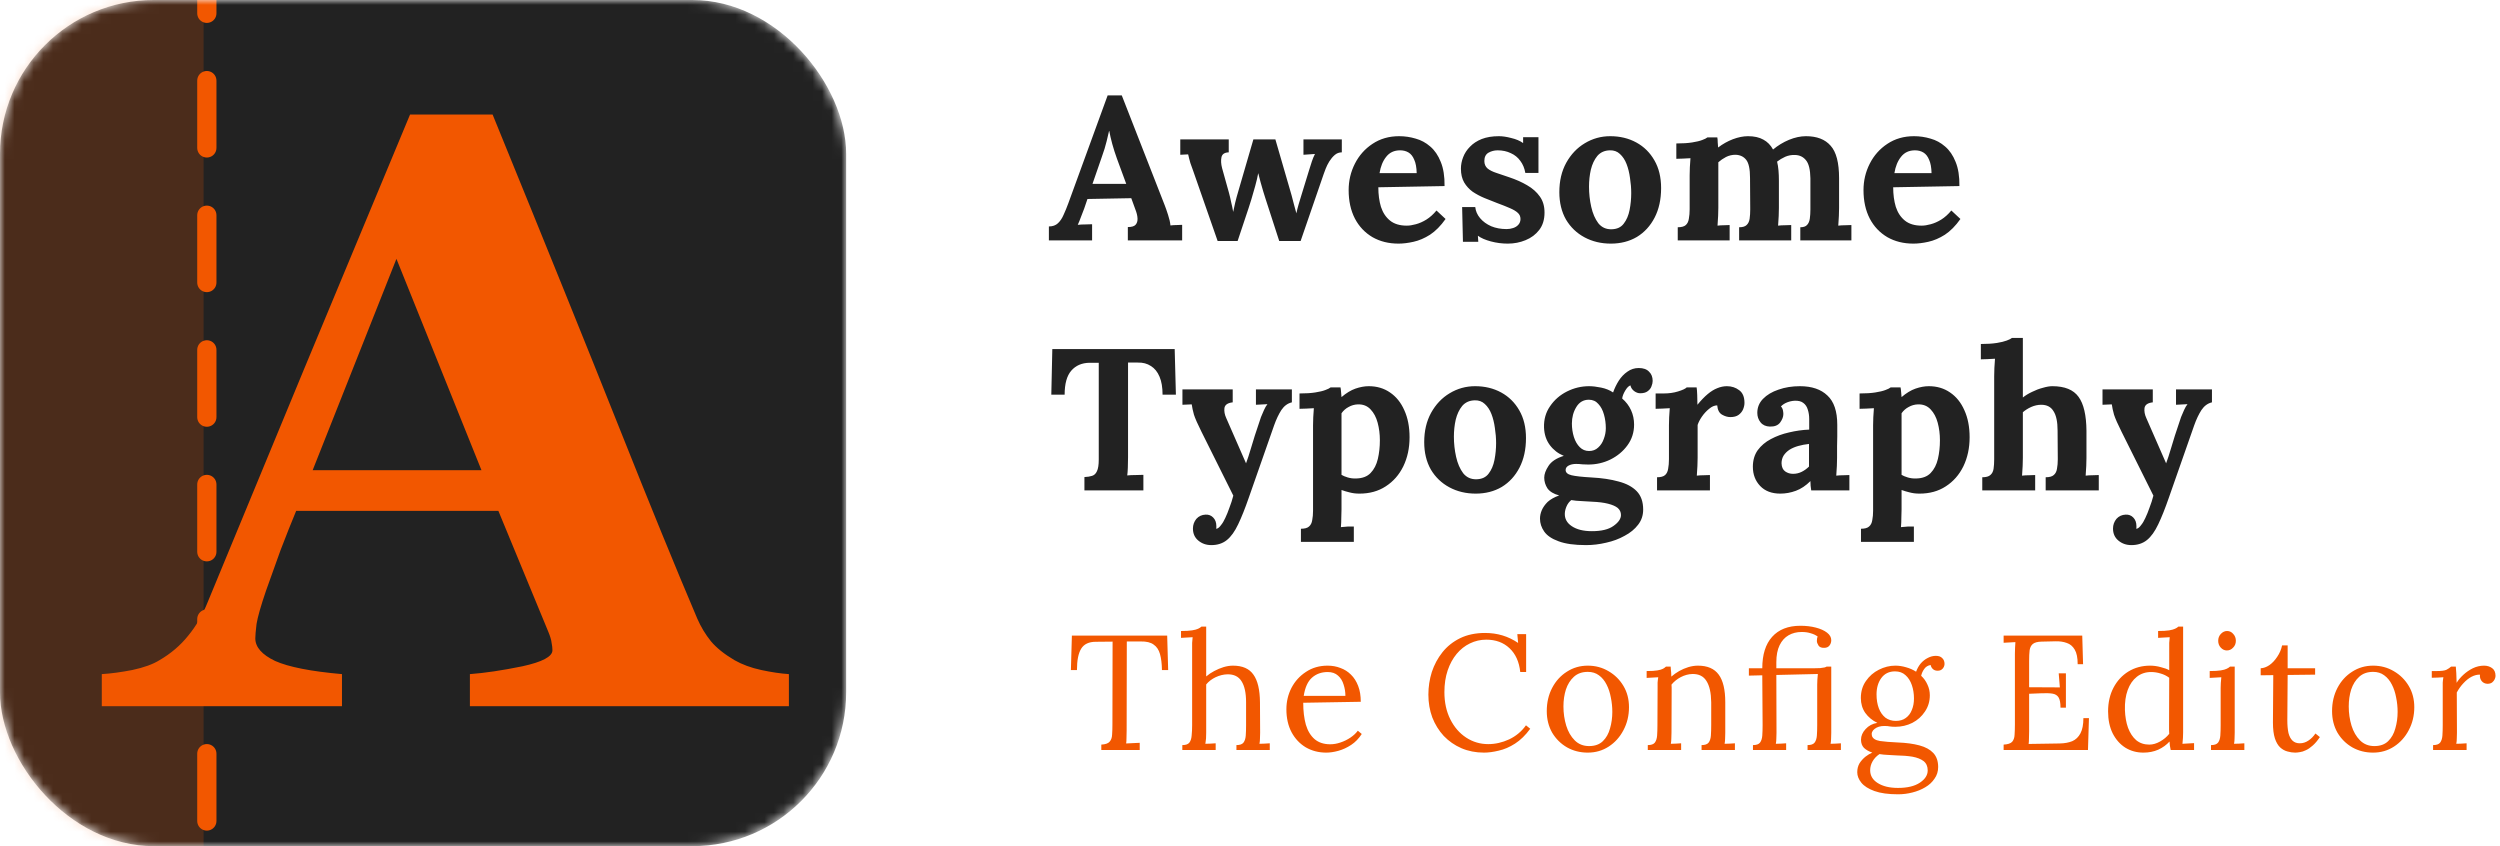 <svg width="260" height="88" viewBox="0 0 260 88" fill="none" xmlns="http://www.w3.org/2000/svg">
    <mask id="mask0_59_257" style="mask-type:alpha" maskUnits="userSpaceOnUse" x="0" y="0" width="88" height="88">
        <rect width="88" height="88" rx="16" fill="#D9D9D9"/>
    </mask>
    <g mask="url(#mask0_59_257)">
        <rect width="88" height="88" rx="16" fill="#222222"/>
        <rect x="-5.955" y="-4.632" width="27.128" height="95.278" fill="#F25700" fill-opacity="0.2"/>
        <path d="M82.045 73.444H48.869V70.108C50.414 69.994 52.231 69.723 54.32 69.296C56.409 68.84 57.453 68.284 57.453 67.628C57.453 67.4 57.424 67.143 57.367 66.858C57.339 66.573 57.224 66.188 57.024 65.704L51.831 53.132H30.801C30.314 54.301 29.771 55.669 29.17 57.237C28.598 58.805 28.097 60.202 27.668 61.428C27.124 63.024 26.795 64.179 26.681 64.891C26.595 65.604 26.552 66.103 26.552 66.388C26.552 67.3 27.239 68.084 28.612 68.74C30.014 69.367 32.332 69.823 35.565 70.108V73.444H10.586V70.108C11.531 70.051 12.589 69.909 13.762 69.681C14.964 69.424 15.908 69.082 16.595 68.654C17.768 67.97 18.755 67.129 19.556 66.131C20.386 65.134 21.073 63.95 21.616 62.582C24.935 54.572 28.254 46.547 31.573 38.507C34.921 30.468 38.612 21.602 42.646 11.91H51.23C56.838 25.651 61.23 36.512 64.406 44.494C67.582 52.476 70.285 59.09 72.517 64.335C72.889 65.191 73.361 65.975 73.934 66.687C74.506 67.371 75.321 68.027 76.38 68.654C77.181 69.11 78.111 69.453 79.17 69.681C80.228 69.909 81.187 70.051 82.045 70.108V73.444ZM50.071 48.898L41.23 26.919L32.518 48.898H50.071Z"
              fill="#F25700"/>
        <line x1="21.511" y1="-5.617" x2="21.511" y2="94.94" stroke="#F25700" stroke-width="2"
              stroke-linecap="round" stroke-dasharray="7 7"/>
    </g>
    <path d="M109.084 25V23.551C109.476 23.551 109.791 23.439 110.029 23.215C110.267 22.991 110.463 22.697 110.617 22.333C110.785 21.969 110.946 21.577 111.1 21.157L115.195 9.922H116.665L121.138 21.367C121.222 21.577 121.334 21.899 121.474 22.333C121.614 22.753 121.698 23.124 121.726 23.446C121.964 23.418 122.188 23.404 122.398 23.404C122.622 23.39 122.804 23.383 122.944 23.383V25H117.295V23.614C117.687 23.614 117.953 23.537 118.093 23.383C118.247 23.215 118.317 22.991 118.303 22.711C118.289 22.431 118.212 22.116 118.072 21.766L117.652 20.611L113.095 20.695L112.759 21.682C112.689 21.864 112.584 22.137 112.444 22.501C112.318 22.851 112.199 23.145 112.087 23.383C112.311 23.355 112.577 23.341 112.885 23.341C113.207 23.327 113.438 23.32 113.578 23.32V25H109.084ZM113.62 19.12H117.127L116.161 16.495C115.979 15.991 115.818 15.487 115.678 14.983C115.538 14.465 115.433 14.01 115.363 13.618H115.342C115.286 13.856 115.202 14.213 115.09 14.689C114.978 15.165 114.803 15.732 114.565 16.39L113.62 19.12ZM126.634 25.063L124.093 17.776C123.967 17.412 123.869 17.139 123.799 16.957C123.743 16.775 123.701 16.621 123.673 16.495C123.645 16.369 123.61 16.222 123.568 16.054L122.749 16.096V14.5H127.789V15.844C127.355 15.858 127.103 16.026 127.033 16.348C126.963 16.67 126.984 17.048 127.096 17.482L127.81 20.044C127.894 20.352 127.971 20.681 128.041 21.031C128.125 21.367 128.195 21.703 128.251 22.039C128.321 21.745 128.391 21.423 128.461 21.073C128.545 20.723 128.664 20.289 128.818 19.771L130.351 14.5H132.64L134.32 20.296C134.404 20.59 134.488 20.912 134.572 21.262C134.67 21.598 134.754 21.906 134.824 22.186C134.88 21.906 134.957 21.598 135.055 21.262C135.153 20.926 135.244 20.625 135.328 20.359L136.147 17.692C136.259 17.314 136.357 17.006 136.441 16.768C136.525 16.516 136.63 16.264 136.756 16.012L135.559 16.096V14.5H139.549V15.844C139.269 15.844 139.024 15.935 138.814 16.117C138.604 16.299 138.415 16.523 138.247 16.789C138.093 17.041 137.967 17.293 137.869 17.545C137.771 17.783 137.701 17.972 137.659 18.112L135.265 25.063H133.039L131.59 20.59C131.548 20.436 131.478 20.212 131.38 19.918C131.296 19.624 131.205 19.309 131.107 18.973C131.023 18.623 130.939 18.301 130.855 18.007C130.785 18.399 130.68 18.847 130.54 19.351C130.4 19.855 130.267 20.317 130.141 20.737C130.015 21.157 129.924 21.444 129.868 21.598L128.713 25.063H126.634ZM145.446 25.336C144.424 25.336 143.521 25.112 142.737 24.664C141.953 24.202 141.344 23.558 140.91 22.732C140.476 21.892 140.259 20.905 140.259 19.771C140.259 18.791 140.476 17.874 140.91 17.02C141.344 16.166 141.953 15.48 142.737 14.962C143.535 14.43 144.459 14.164 145.509 14.164C146.097 14.164 146.671 14.248 147.231 14.416C147.791 14.57 148.295 14.843 148.743 15.235C149.205 15.627 149.569 16.159 149.835 16.831C150.115 17.503 150.248 18.343 150.234 19.351L143.346 19.477C143.346 20.233 143.437 20.912 143.619 21.514C143.815 22.116 144.13 22.592 144.564 22.942C144.998 23.292 145.579 23.467 146.307 23.467C146.587 23.467 146.902 23.418 147.252 23.32C147.616 23.222 147.98 23.061 148.344 22.837C148.722 22.599 149.072 22.284 149.394 21.892L150.339 22.774C149.835 23.488 149.296 24.034 148.722 24.412C148.148 24.776 147.574 25.021 147 25.147C146.44 25.273 145.922 25.336 145.446 25.336ZM143.472 18.007H147.336C147.322 17.419 147.238 16.957 147.084 16.621C146.944 16.271 146.748 16.019 146.496 15.865C146.244 15.711 145.95 15.634 145.614 15.634C144.998 15.634 144.515 15.858 144.165 16.306C143.815 16.74 143.584 17.307 143.472 18.007ZM156.808 25.336C156.206 25.336 155.618 25.259 155.044 25.105C154.47 24.951 154.022 24.755 153.7 24.517L153.742 25.147H152.146L152.062 21.535H153.427C153.469 21.955 153.637 22.34 153.931 22.69C154.225 23.04 154.61 23.32 155.086 23.53C155.562 23.726 156.094 23.824 156.682 23.824C156.92 23.824 157.144 23.789 157.354 23.719C157.578 23.649 157.76 23.537 157.9 23.383C158.054 23.215 158.131 23.012 158.131 22.774C158.131 22.508 158.033 22.291 157.837 22.123C157.655 21.955 157.382 21.794 157.018 21.64C156.668 21.486 156.227 21.311 155.695 21.115C155.261 20.947 154.82 20.772 154.372 20.59C153.938 20.408 153.532 20.191 153.154 19.939C152.79 19.673 152.496 19.351 152.272 18.973C152.048 18.581 151.936 18.105 151.936 17.545C151.936 17.139 152.013 16.74 152.167 16.348C152.321 15.942 152.559 15.578 152.881 15.256C153.203 14.92 153.609 14.654 154.099 14.458C154.603 14.262 155.198 14.164 155.884 14.164C156.262 14.164 156.689 14.227 157.165 14.353C157.655 14.465 158.068 14.64 158.404 14.878V14.269H160V17.986H158.635C158.551 17.496 158.376 17.076 158.11 16.726C157.858 16.376 157.529 16.11 157.123 15.928C156.717 15.732 156.262 15.634 155.758 15.634C155.408 15.634 155.086 15.718 154.792 15.886C154.512 16.054 154.372 16.341 154.372 16.747C154.372 17.069 154.484 17.328 154.708 17.524C154.932 17.706 155.24 17.86 155.632 17.986C156.024 18.112 156.458 18.259 156.934 18.427C157.648 18.665 158.278 18.945 158.824 19.267C159.384 19.589 159.825 19.981 160.147 20.443C160.469 20.891 160.63 21.444 160.63 22.102C160.63 22.83 160.448 23.432 160.084 23.908C159.72 24.384 159.244 24.741 158.656 24.979C158.082 25.217 157.466 25.336 156.808 25.336ZM167.526 25.336C166.518 25.336 165.608 25.119 164.796 24.685C163.984 24.251 163.34 23.635 162.864 22.837C162.402 22.025 162.171 21.073 162.171 19.981C162.171 18.819 162.409 17.804 162.885 16.936C163.375 16.054 164.019 15.375 164.817 14.899C165.629 14.409 166.511 14.164 167.463 14.164C168.471 14.164 169.374 14.381 170.172 14.815C170.97 15.249 171.6 15.872 172.062 16.684C172.524 17.482 172.755 18.441 172.755 19.561C172.755 20.737 172.531 21.759 172.083 22.627C171.635 23.495 171.019 24.167 170.235 24.643C169.451 25.105 168.548 25.336 167.526 25.336ZM167.61 23.845C168.17 23.831 168.59 23.635 168.87 23.257C169.164 22.879 169.367 22.403 169.479 21.829C169.591 21.255 169.647 20.674 169.647 20.086C169.647 19.568 169.605 19.043 169.521 18.511C169.451 17.979 169.332 17.496 169.164 17.062C168.996 16.628 168.765 16.278 168.471 16.012C168.191 15.746 167.841 15.62 167.421 15.634C166.875 15.648 166.441 15.844 166.119 16.222C165.811 16.6 165.587 17.076 165.447 17.65C165.321 18.21 165.258 18.798 165.258 19.414C165.258 20.128 165.335 20.828 165.489 21.514C165.643 22.2 165.888 22.767 166.224 23.215C166.574 23.649 167.036 23.859 167.61 23.845ZM174.485 25V23.635C174.877 23.635 175.157 23.558 175.325 23.404C175.493 23.25 175.598 23.033 175.64 22.753C175.696 22.459 175.724 22.13 175.724 21.766V18.238C175.724 17.986 175.731 17.706 175.745 17.398C175.759 17.076 175.78 16.761 175.808 16.453C175.584 16.467 175.318 16.481 175.01 16.495C174.716 16.495 174.492 16.502 174.338 16.516V14.92C174.982 14.92 175.528 14.885 175.976 14.815C176.424 14.745 176.774 14.661 177.026 14.563C177.292 14.465 177.474 14.374 177.572 14.29H178.601C178.629 14.43 178.643 14.605 178.643 14.815C178.657 15.025 178.671 15.2 178.685 15.34C179.161 14.976 179.672 14.689 180.218 14.479C180.778 14.269 181.303 14.164 181.793 14.164C182.437 14.164 182.969 14.283 183.389 14.521C183.809 14.745 184.145 15.088 184.397 15.55C184.901 15.13 185.454 14.794 186.056 14.542C186.672 14.29 187.26 14.164 187.82 14.164C188.954 14.164 189.808 14.493 190.382 15.151C190.97 15.795 191.264 16.922 191.264 18.532V21.619C191.264 21.815 191.257 22.095 191.243 22.459C191.229 22.809 191.208 23.145 191.18 23.467C191.404 23.439 191.649 23.425 191.915 23.425C192.195 23.411 192.405 23.404 192.545 23.404V25H187.232V23.635C187.554 23.635 187.785 23.558 187.925 23.404C188.079 23.25 188.177 23.033 188.219 22.753C188.261 22.459 188.282 22.13 188.282 21.766V18.553C188.268 17.643 188.114 17.013 187.82 16.663C187.54 16.313 187.162 16.131 186.686 16.117C186.322 16.103 185.979 16.166 185.657 16.306C185.349 16.446 185.069 16.614 184.817 16.81C184.887 17.09 184.936 17.398 184.964 17.734C184.992 18.07 185.006 18.427 185.006 18.805C185.006 19.281 185.006 19.75 185.006 20.212C185.006 20.674 185.006 21.143 185.006 21.619C185.006 21.815 184.999 22.095 184.985 22.459C184.971 22.809 184.95 23.145 184.922 23.467C185.146 23.439 185.391 23.425 185.657 23.425C185.923 23.411 186.133 23.404 186.287 23.404V25H180.869V23.635C181.233 23.635 181.492 23.558 181.646 23.404C181.814 23.25 181.919 23.033 181.961 22.753C182.003 22.459 182.024 22.13 182.024 21.766L182.003 18.49C182.003 17.58 181.87 16.957 181.604 16.621C181.338 16.285 180.967 16.11 180.491 16.096C180.141 16.096 179.812 16.173 179.504 16.327C179.21 16.481 178.944 16.663 178.706 16.873C178.706 17.055 178.706 17.23 178.706 17.398C178.706 17.566 178.706 17.741 178.706 17.923V21.619C178.706 21.815 178.699 22.095 178.685 22.459C178.671 22.809 178.65 23.145 178.622 23.467C178.846 23.439 179.077 23.425 179.315 23.425C179.553 23.411 179.742 23.404 179.882 23.404V25H174.485ZM198.991 25.336C197.969 25.336 197.066 25.112 196.282 24.664C195.498 24.202 194.889 23.558 194.455 22.732C194.021 21.892 193.804 20.905 193.804 19.771C193.804 18.791 194.021 17.874 194.455 17.02C194.889 16.166 195.498 15.48 196.282 14.962C197.08 14.43 198.004 14.164 199.054 14.164C199.642 14.164 200.216 14.248 200.776 14.416C201.336 14.57 201.84 14.843 202.288 15.235C202.75 15.627 203.114 16.159 203.38 16.831C203.66 17.503 203.793 18.343 203.779 19.351L196.891 19.477C196.891 20.233 196.982 20.912 197.164 21.514C197.36 22.116 197.675 22.592 198.109 22.942C198.543 23.292 199.124 23.467 199.852 23.467C200.132 23.467 200.447 23.418 200.797 23.32C201.161 23.222 201.525 23.061 201.889 22.837C202.267 22.599 202.617 22.284 202.939 21.892L203.884 22.774C203.38 23.488 202.841 24.034 202.267 24.412C201.693 24.776 201.119 25.021 200.545 25.147C199.985 25.273 199.467 25.336 198.991 25.336ZM197.017 18.007H200.881C200.867 17.419 200.783 16.957 200.629 16.621C200.489 16.271 200.293 16.019 200.041 15.865C199.789 15.711 199.495 15.634 199.159 15.634C198.543 15.634 198.06 15.858 197.71 16.306C197.36 16.74 197.129 17.307 197.017 18.007ZM120.907 41.046C120.907 40.29 120.802 39.667 120.592 39.177C120.382 38.673 120.081 38.302 119.689 38.064C119.311 37.812 118.856 37.693 118.324 37.707H117.316V47.556C117.316 47.934 117.309 48.298 117.295 48.648C117.281 48.998 117.26 49.264 117.232 49.446C117.47 49.418 117.771 49.404 118.135 49.404C118.513 49.39 118.772 49.383 118.912 49.383V51H112.78V49.614C113.102 49.6 113.368 49.558 113.578 49.488C113.802 49.418 113.97 49.257 114.082 49.005C114.208 48.753 114.271 48.347 114.271 47.787V37.728H113.305C112.507 37.742 111.877 38.015 111.415 38.547C110.953 39.079 110.722 39.912 110.722 41.046H109.336L109.441 36.3H122.167L122.293 41.046H120.907ZM125.976 56.691C125.444 56.691 124.989 56.53 124.611 56.208C124.247 55.9 124.065 55.487 124.065 54.969C124.065 54.591 124.184 54.255 124.422 53.961C124.674 53.681 124.996 53.534 125.388 53.52C125.696 53.506 125.955 53.604 126.165 53.814C126.389 54.038 126.501 54.339 126.501 54.717C126.501 54.759 126.501 54.801 126.501 54.843C126.501 54.885 126.494 54.934 126.48 54.99C126.508 54.99 126.543 54.983 126.585 54.969C126.711 54.927 126.844 54.808 126.984 54.612C127.138 54.43 127.285 54.185 127.425 53.877C127.579 53.555 127.726 53.191 127.866 52.785C128.02 52.393 128.153 51.98 128.265 51.546L124.947 44.889C124.555 44.105 124.296 43.517 124.17 43.125C124.058 42.719 123.981 42.362 123.939 42.054L122.973 42.096V40.5H128.202V41.844C127.684 41.9 127.397 42.096 127.341 42.432C127.299 42.768 127.362 43.118 127.53 43.482L129.588 48.186C129.728 47.822 129.91 47.262 130.134 46.506C130.358 45.736 130.624 44.903 130.932 44.007C130.988 43.825 131.058 43.615 131.142 43.377C131.24 43.125 131.345 42.88 131.457 42.642C131.569 42.39 131.688 42.187 131.814 42.033L130.617 42.096V40.5H134.355V41.844C133.921 41.942 133.557 42.208 133.263 42.642C132.983 43.076 132.731 43.608 132.507 44.238L129.882 51.735C129.49 52.869 129.119 53.8 128.769 54.528C128.419 55.27 128.027 55.816 127.593 56.166C127.159 56.516 126.62 56.691 125.976 56.691ZM135.296 56.355V54.99C135.688 54.99 135.968 54.913 136.136 54.759C136.318 54.605 136.43 54.381 136.472 54.087C136.528 53.807 136.556 53.485 136.556 53.121V44.238C136.556 43.986 136.563 43.706 136.577 43.398C136.591 43.076 136.612 42.761 136.64 42.453C136.416 42.467 136.15 42.481 135.842 42.495C135.534 42.495 135.303 42.502 135.149 42.516V40.92C135.807 40.92 136.353 40.885 136.787 40.815C137.235 40.745 137.585 40.661 137.837 40.563C138.103 40.465 138.285 40.374 138.383 40.29H139.412C139.44 40.43 139.461 40.605 139.475 40.815C139.489 41.011 139.503 41.172 139.517 41.298C140.007 40.878 140.49 40.584 140.966 40.416C141.456 40.248 141.918 40.164 142.352 40.164C143.192 40.164 143.927 40.381 144.557 40.815C145.201 41.249 145.698 41.865 146.048 42.663C146.412 43.461 146.594 44.399 146.594 45.477C146.594 46.597 146.377 47.605 145.943 48.501C145.509 49.383 144.9 50.076 144.116 50.58C143.346 51.084 142.436 51.336 141.386 51.336C141.008 51.336 140.665 51.294 140.357 51.21C140.063 51.14 139.783 51.056 139.517 50.958V52.974C139.517 53.17 139.51 53.443 139.496 53.793C139.496 54.157 139.482 54.5 139.454 54.822C139.678 54.794 139.923 54.773 140.189 54.759C140.455 54.759 140.658 54.759 140.798 54.759V56.355H135.296ZM141.05 49.761C141.694 49.747 142.191 49.558 142.541 49.194C142.905 48.816 143.157 48.326 143.297 47.724C143.437 47.122 143.507 46.478 143.507 45.792C143.507 45.148 143.43 44.539 143.276 43.965C143.122 43.391 142.877 42.929 142.541 42.579C142.205 42.215 141.764 42.04 141.218 42.054C140.868 42.068 140.546 42.159 140.252 42.327C139.958 42.481 139.713 42.698 139.517 42.978C139.517 43.412 139.517 43.846 139.517 44.28C139.517 44.7 139.517 45.12 139.517 45.54C139.517 45.96 139.517 46.387 139.517 46.821C139.517 47.241 139.517 47.668 139.517 48.102C139.517 48.522 139.517 48.949 139.517 49.383C139.671 49.481 139.888 49.572 140.168 49.656C140.448 49.74 140.742 49.775 141.05 49.761ZM153.473 51.336C152.465 51.336 151.555 51.119 150.743 50.685C149.931 50.251 149.287 49.635 148.811 48.837C148.349 48.025 148.118 47.073 148.118 45.981C148.118 44.819 148.356 43.804 148.832 42.936C149.322 42.054 149.966 41.375 150.764 40.899C151.576 40.409 152.458 40.164 153.41 40.164C154.418 40.164 155.321 40.381 156.119 40.815C156.917 41.249 157.547 41.872 158.009 42.684C158.471 43.482 158.702 44.441 158.702 45.561C158.702 46.737 158.478 47.759 158.03 48.627C157.582 49.495 156.966 50.167 156.182 50.643C155.398 51.105 154.495 51.336 153.473 51.336ZM153.557 49.845C154.117 49.831 154.537 49.635 154.817 49.257C155.111 48.879 155.314 48.403 155.426 47.829C155.538 47.255 155.594 46.674 155.594 46.086C155.594 45.568 155.552 45.043 155.468 44.511C155.398 43.979 155.279 43.496 155.111 43.062C154.943 42.628 154.712 42.278 154.418 42.012C154.138 41.746 153.788 41.62 153.368 41.634C152.822 41.648 152.388 41.844 152.066 42.222C151.758 42.6 151.534 43.076 151.394 43.65C151.268 44.21 151.205 44.798 151.205 45.414C151.205 46.128 151.282 46.828 151.436 47.514C151.59 48.2 151.835 48.767 152.171 49.215C152.521 49.649 152.983 49.859 153.557 49.845ZM164.947 56.691C163.743 56.691 162.791 56.558 162.091 56.292C161.391 56.04 160.894 55.704 160.6 55.284C160.306 54.864 160.159 54.416 160.159 53.94C160.159 53.646 160.222 53.352 160.348 53.058C160.474 52.764 160.677 52.477 160.957 52.197C161.251 51.931 161.65 51.707 162.154 51.525C161.58 51.371 161.174 51.126 160.936 50.79C160.712 50.44 160.6 50.069 160.6 49.677C160.6 49.313 160.747 48.907 161.041 48.459C161.335 47.997 161.867 47.647 162.637 47.409C162.049 47.171 161.566 46.8 161.188 46.296C160.81 45.792 160.607 45.183 160.579 44.469C160.551 43.629 160.761 42.887 161.209 42.243C161.657 41.585 162.245 41.074 162.973 40.71C163.701 40.346 164.464 40.164 165.262 40.164C165.626 40.164 166.046 40.213 166.522 40.311C166.998 40.409 167.411 40.577 167.761 40.815C167.915 40.381 168.111 39.975 168.349 39.597C168.601 39.205 168.902 38.89 169.252 38.652C169.602 38.4 169.994 38.274 170.428 38.274C170.904 38.274 171.261 38.4 171.499 38.652C171.751 38.89 171.877 39.212 171.877 39.618C171.877 39.786 171.835 39.975 171.751 40.185C171.681 40.381 171.548 40.549 171.352 40.689C171.17 40.829 170.911 40.899 170.575 40.899C170.365 40.899 170.155 40.822 169.945 40.668C169.735 40.5 169.609 40.304 169.567 40.08C169.385 40.136 169.203 40.318 169.021 40.626C168.839 40.934 168.734 41.207 168.706 41.445C169.112 41.795 169.42 42.201 169.63 42.663C169.84 43.125 169.945 43.622 169.945 44.154C169.945 44.966 169.714 45.687 169.252 46.317C168.804 46.933 168.216 47.423 167.488 47.787C166.774 48.137 166.004 48.312 165.178 48.312C164.996 48.312 164.793 48.305 164.569 48.291C164.345 48.263 164.128 48.249 163.918 48.249C163.61 48.249 163.351 48.305 163.141 48.417C162.931 48.529 162.826 48.683 162.826 48.879C162.826 49.145 163.029 49.327 163.435 49.425C163.841 49.523 164.534 49.6 165.514 49.656C166.592 49.712 167.53 49.852 168.328 50.076C169.14 50.286 169.77 50.622 170.218 51.084C170.666 51.546 170.89 52.183 170.89 52.995C170.89 53.597 170.715 54.122 170.365 54.57C170.015 55.032 169.546 55.417 168.958 55.725C168.384 56.047 167.747 56.285 167.047 56.439C166.347 56.607 165.647 56.691 164.947 56.691ZM165.556 55.242C166.55 55.242 167.299 55.06 167.803 54.696C168.321 54.332 168.58 53.954 168.58 53.562C168.58 53.268 168.468 53.023 168.244 52.827C168.02 52.645 167.684 52.498 167.236 52.386C166.802 52.274 166.242 52.204 165.556 52.176C165.248 52.148 164.891 52.127 164.485 52.113C164.079 52.099 163.722 52.064 163.414 52.008C163.204 52.176 163.043 52.386 162.931 52.638C162.819 52.89 162.756 53.135 162.742 53.373C162.714 53.933 162.952 54.381 163.456 54.717C163.974 55.067 164.674 55.242 165.556 55.242ZM165.262 46.905C165.64 46.905 165.955 46.786 166.207 46.548C166.473 46.31 166.669 46.009 166.795 45.645C166.935 45.281 167.005 44.91 167.005 44.532C167.005 44.042 166.942 43.573 166.816 43.125C166.69 42.663 166.494 42.292 166.228 42.012C165.976 41.718 165.647 41.571 165.241 41.571C164.681 41.571 164.247 41.823 163.939 42.327C163.631 42.831 163.477 43.405 163.477 44.049C163.477 44.539 163.547 45.008 163.687 45.456C163.827 45.89 164.03 46.24 164.296 46.506C164.562 46.772 164.884 46.905 165.262 46.905ZM172.332 49.635C172.724 49.635 173.004 49.558 173.172 49.404C173.34 49.25 173.445 49.033 173.487 48.753C173.543 48.459 173.571 48.13 173.571 47.766V44.238C173.571 43.986 173.578 43.706 173.592 43.398C173.606 43.076 173.627 42.761 173.655 42.453C173.431 42.467 173.165 42.481 172.857 42.495C172.563 42.495 172.339 42.502 172.185 42.516V40.92H173.025C173.571 40.92 174.068 40.85 174.516 40.71C174.978 40.57 175.279 40.43 175.419 40.29H176.448C176.476 40.43 176.497 40.696 176.511 41.088C176.525 41.466 176.532 41.802 176.532 42.096C176.91 41.634 177.267 41.263 177.603 40.983C177.939 40.703 178.268 40.5 178.59 40.374C178.926 40.234 179.262 40.164 179.598 40.164C180.088 40.164 180.515 40.304 180.879 40.584C181.243 40.85 181.425 41.291 181.425 41.907C181.425 42.117 181.376 42.341 181.278 42.579C181.18 42.803 181.026 42.992 180.816 43.146C180.606 43.3 180.319 43.377 179.955 43.377C179.675 43.377 179.388 43.293 179.094 43.125C178.8 42.957 178.632 42.635 178.59 42.159C178.31 42.159 178.03 42.278 177.75 42.516C177.47 42.74 177.218 43.013 176.994 43.335C176.784 43.643 176.637 43.93 176.553 44.196V47.619C176.553 47.815 176.546 48.095 176.532 48.459C176.518 48.809 176.497 49.145 176.469 49.467C176.693 49.439 176.938 49.425 177.204 49.425C177.484 49.411 177.694 49.404 177.834 49.404V51H172.332V49.635ZM188.367 51C188.339 50.804 188.318 50.643 188.304 50.517C188.304 50.377 188.297 50.216 188.283 50.034C187.807 50.51 187.303 50.846 186.771 51.042C186.239 51.238 185.7 51.336 185.154 51.336C184.258 51.336 183.558 51.07 183.054 50.538C182.55 50.006 182.298 49.341 182.298 48.543C182.298 47.871 182.466 47.297 182.802 46.821C183.152 46.345 183.607 45.96 184.167 45.666C184.741 45.358 185.371 45.127 186.057 44.973C186.757 44.805 187.457 44.707 188.157 44.679V43.587C188.157 43.223 188.108 42.894 188.01 42.6C187.926 42.306 187.772 42.075 187.548 41.907C187.338 41.739 187.037 41.662 186.645 41.676C186.379 41.69 186.12 41.746 185.868 41.844C185.616 41.942 185.399 42.082 185.217 42.264C185.329 42.39 185.399 42.53 185.427 42.684C185.455 42.824 185.469 42.95 185.469 43.062C185.469 43.342 185.357 43.636 185.133 43.944C184.909 44.238 184.552 44.378 184.062 44.364C183.642 44.35 183.32 44.203 183.096 43.923C182.872 43.643 182.76 43.314 182.76 42.936C182.76 42.376 182.956 41.893 183.348 41.487C183.754 41.067 184.293 40.745 184.965 40.521C185.637 40.283 186.379 40.164 187.191 40.164C188.423 40.164 189.375 40.486 190.047 41.13C190.733 41.76 191.076 42.775 191.076 44.175C191.076 44.651 191.076 45.057 191.076 45.393C191.076 45.729 191.069 46.065 191.055 46.401C191.055 46.737 191.055 47.143 191.055 47.619C191.055 47.815 191.048 48.095 191.034 48.459C191.02 48.809 190.999 49.145 190.971 49.467C191.209 49.439 191.461 49.425 191.727 49.425C191.993 49.411 192.196 49.404 192.336 49.404V51H188.367ZM188.136 46.17C187.744 46.212 187.373 46.282 187.023 46.38C186.673 46.478 186.365 46.611 186.099 46.779C185.847 46.947 185.644 47.15 185.49 47.388C185.35 47.626 185.28 47.892 185.28 48.186C185.294 48.578 185.42 48.858 185.658 49.026C185.896 49.194 186.169 49.278 186.477 49.278C186.799 49.278 187.1 49.208 187.38 49.068C187.66 48.928 187.912 48.746 188.136 48.522C188.136 48.382 188.136 48.249 188.136 48.123C188.136 47.983 188.136 47.843 188.136 47.703C188.136 47.451 188.136 47.199 188.136 46.947C188.136 46.681 188.136 46.422 188.136 46.17ZM193.542 56.355V54.99C193.934 54.99 194.214 54.913 194.382 54.759C194.564 54.605 194.676 54.381 194.718 54.087C194.774 53.807 194.802 53.485 194.802 53.121V44.238C194.802 43.986 194.809 43.706 194.823 43.398C194.837 43.076 194.858 42.761 194.886 42.453C194.662 42.467 194.396 42.481 194.088 42.495C193.78 42.495 193.549 42.502 193.395 42.516V40.92C194.053 40.92 194.599 40.885 195.033 40.815C195.481 40.745 195.831 40.661 196.083 40.563C196.349 40.465 196.531 40.374 196.629 40.29H197.658C197.686 40.43 197.707 40.605 197.721 40.815C197.735 41.011 197.749 41.172 197.763 41.298C198.253 40.878 198.736 40.584 199.212 40.416C199.702 40.248 200.164 40.164 200.598 40.164C201.438 40.164 202.173 40.381 202.803 40.815C203.447 41.249 203.944 41.865 204.294 42.663C204.658 43.461 204.84 44.399 204.84 45.477C204.84 46.597 204.623 47.605 204.189 48.501C203.755 49.383 203.146 50.076 202.362 50.58C201.592 51.084 200.682 51.336 199.632 51.336C199.254 51.336 198.911 51.294 198.603 51.21C198.309 51.14 198.029 51.056 197.763 50.958V52.974C197.763 53.17 197.756 53.443 197.742 53.793C197.742 54.157 197.728 54.5 197.7 54.822C197.924 54.794 198.169 54.773 198.435 54.759C198.701 54.759 198.904 54.759 199.044 54.759V56.355H193.542ZM199.296 49.761C199.94 49.747 200.437 49.558 200.787 49.194C201.151 48.816 201.403 48.326 201.543 47.724C201.683 47.122 201.753 46.478 201.753 45.792C201.753 45.148 201.676 44.539 201.522 43.965C201.368 43.391 201.123 42.929 200.787 42.579C200.451 42.215 200.01 42.04 199.464 42.054C199.114 42.068 198.792 42.159 198.498 42.327C198.204 42.481 197.959 42.698 197.763 42.978C197.763 43.412 197.763 43.846 197.763 44.28C197.763 44.7 197.763 45.12 197.763 45.54C197.763 45.96 197.763 46.387 197.763 46.821C197.763 47.241 197.763 47.668 197.763 48.102C197.763 48.522 197.763 48.949 197.763 49.383C197.917 49.481 198.134 49.572 198.414 49.656C198.694 49.74 198.988 49.775 199.296 49.761ZM212.75 49.635C213.142 49.635 213.422 49.558 213.59 49.404C213.772 49.25 213.884 49.033 213.926 48.753C213.982 48.459 214.01 48.13 214.01 47.766L213.989 44.784C213.989 43.874 213.849 43.202 213.569 42.768C213.303 42.32 212.876 42.096 212.288 42.096C211.938 42.096 211.588 42.173 211.238 42.327C210.902 42.481 210.615 42.663 210.377 42.873V47.619C210.377 47.815 210.37 48.095 210.356 48.459C210.342 48.809 210.321 49.145 210.293 49.467C210.531 49.439 210.783 49.425 211.049 49.425C211.315 49.411 211.518 49.404 211.658 49.404V51H206.156V49.635C206.548 49.635 206.828 49.558 206.996 49.404C207.178 49.25 207.29 49.033 207.332 48.753C207.374 48.459 207.395 48.13 207.395 47.766V39.135C207.395 38.883 207.402 38.596 207.416 38.274C207.43 37.938 207.451 37.616 207.479 37.308C207.255 37.322 206.989 37.336 206.681 37.35C206.387 37.35 206.163 37.357 206.009 37.371V35.775C206.667 35.775 207.213 35.74 207.647 35.67C208.095 35.6 208.445 35.516 208.697 35.418C208.963 35.32 209.145 35.229 209.243 35.145H210.377V41.34C210.657 41.116 210.979 40.92 211.343 40.752C211.707 40.57 212.078 40.43 212.456 40.332C212.834 40.22 213.163 40.164 213.443 40.164C214.731 40.164 215.641 40.535 216.173 41.277C216.705 42.005 216.978 43.181 216.992 44.805V47.619C216.992 47.815 216.985 48.095 216.971 48.459C216.957 48.809 216.936 49.145 216.908 49.467C217.132 49.439 217.377 49.425 217.643 49.425C217.909 49.411 218.119 49.404 218.273 49.404V51H212.75V49.635ZM221.664 56.691C221.132 56.691 220.677 56.53 220.299 56.208C219.935 55.9 219.753 55.487 219.753 54.969C219.753 54.591 219.872 54.255 220.11 53.961C220.362 53.681 220.684 53.534 221.076 53.52C221.384 53.506 221.643 53.604 221.853 53.814C222.077 54.038 222.189 54.339 222.189 54.717C222.189 54.759 222.189 54.801 222.189 54.843C222.189 54.885 222.182 54.934 222.168 54.99C222.196 54.99 222.231 54.983 222.273 54.969C222.399 54.927 222.532 54.808 222.672 54.612C222.826 54.43 222.973 54.185 223.113 53.877C223.267 53.555 223.414 53.191 223.554 52.785C223.708 52.393 223.841 51.98 223.953 51.546L220.635 44.889C220.243 44.105 219.984 43.517 219.858 43.125C219.746 42.719 219.669 42.362 219.627 42.054L218.661 42.096V40.5H223.89V41.844C223.372 41.9 223.085 42.096 223.029 42.432C222.987 42.768 223.05 43.118 223.218 43.482L225.276 48.186C225.416 47.822 225.598 47.262 225.822 46.506C226.046 45.736 226.312 44.903 226.62 44.007C226.676 43.825 226.746 43.615 226.83 43.377C226.928 43.125 227.033 42.88 227.145 42.642C227.257 42.39 227.376 42.187 227.502 42.033L226.305 42.096V40.5H230.043V41.844C229.609 41.942 229.245 42.208 228.951 42.642C228.671 43.076 228.419 43.608 228.195 44.238L225.57 51.735C225.178 52.869 224.807 53.8 224.457 54.528C224.107 55.27 223.715 55.816 223.281 56.166C222.847 56.516 222.308 56.691 221.664 56.691Z"
          fill="#222222"/>
    <path d="M120.843 69.687C120.832 69.018 120.764 68.463 120.639 68.021C120.514 67.579 120.293 67.25 119.976 67.035C119.67 66.808 119.222 66.701 118.633 66.712H117.188L117.171 75.977C117.171 76.283 117.165 76.549 117.154 76.776C117.154 76.991 117.143 77.173 117.12 77.32C117.358 77.309 117.59 77.297 117.817 77.286C118.055 77.275 118.293 77.263 118.531 77.252V78H114.536V77.439C114.967 77.416 115.256 77.314 115.403 77.133C115.562 76.952 115.647 76.708 115.658 76.402C115.681 76.085 115.692 75.733 115.692 75.348L115.709 66.729L113.958 66.746C113.244 66.746 112.74 66.984 112.445 67.46C112.15 67.936 112.003 68.678 112.003 69.687H111.374L111.476 66.1H121.387L121.489 69.687H120.843ZM128.589 77.49C128.94 77.49 129.184 77.405 129.32 77.235C129.456 77.054 129.535 76.81 129.558 76.504C129.581 76.187 129.592 75.824 129.592 75.416V73.036C129.592 72.061 129.433 71.33 129.116 70.843C128.81 70.356 128.323 70.118 127.654 70.129C127.235 70.14 126.821 70.242 126.413 70.435C126.016 70.628 125.693 70.877 125.444 71.183V76.198C125.444 76.425 125.438 76.629 125.427 76.81C125.416 76.98 125.393 77.161 125.359 77.354C125.54 77.343 125.716 77.337 125.886 77.337C126.067 77.326 126.249 77.314 126.43 77.303V78H122.962V77.49C123.313 77.49 123.557 77.405 123.693 77.235C123.829 77.054 123.908 76.81 123.931 76.504C123.965 76.187 123.982 75.824 123.982 75.416V67.375C123.982 67.194 123.982 67.024 123.982 66.865C123.993 66.695 124.01 66.497 124.033 66.27C123.829 66.281 123.625 66.293 123.421 66.304C123.228 66.315 123.03 66.327 122.826 66.338V65.624C123.325 65.624 123.71 65.601 123.982 65.556C124.265 65.511 124.475 65.454 124.611 65.386C124.758 65.318 124.872 65.244 124.951 65.165H125.444V70.35C125.693 70.135 125.971 69.948 126.277 69.789C126.594 69.619 126.917 69.483 127.246 69.381C127.586 69.279 127.915 69.228 128.232 69.228C129.218 69.228 129.926 69.54 130.357 70.163C130.799 70.775 131.026 71.733 131.037 73.036L131.054 76.198C131.054 76.425 131.048 76.629 131.037 76.81C131.037 76.98 131.02 77.161 130.986 77.354C131.167 77.343 131.343 77.337 131.513 77.337C131.694 77.326 131.876 77.314 132.057 77.303V78H128.589V77.49ZM137.933 78.272C137.151 78.272 136.442 78.091 135.808 77.728C135.184 77.354 134.691 76.833 134.329 76.164C133.966 75.484 133.785 74.685 133.785 73.767C133.785 72.974 133.96 72.231 134.312 71.54C134.674 70.849 135.179 70.293 135.825 69.874C136.471 69.443 137.219 69.228 138.069 69.228C138.545 69.228 138.987 69.307 139.395 69.466C139.814 69.613 140.182 69.846 140.5 70.163C140.817 70.469 141.066 70.86 141.248 71.336C141.429 71.801 141.52 72.35 141.52 72.985L135.536 73.087C135.536 73.948 135.626 74.708 135.808 75.365C136 76.011 136.306 76.515 136.726 76.878C137.145 77.229 137.683 77.405 138.341 77.405C138.692 77.405 139.049 77.343 139.412 77.218C139.786 77.093 140.131 76.923 140.449 76.708C140.766 76.493 141.021 76.255 141.214 75.994L141.622 76.334C141.316 76.81 140.947 77.19 140.517 77.473C140.086 77.756 139.644 77.96 139.191 78.085C138.737 78.21 138.318 78.272 137.933 78.272ZM135.587 72.373H139.922C139.922 71.965 139.859 71.574 139.735 71.2C139.621 70.815 139.429 70.503 139.157 70.265C138.885 70.016 138.528 69.891 138.086 69.891C137.428 69.891 136.879 70.089 136.437 70.486C136.006 70.871 135.723 71.5 135.587 72.373ZM158.106 69.891C157.993 68.826 157.619 67.998 156.984 67.409C156.361 66.82 155.556 66.525 154.57 66.525C153.97 66.525 153.403 66.655 152.87 66.916C152.349 67.165 151.89 67.528 151.493 68.004C151.097 68.48 150.785 69.052 150.558 69.721C150.332 70.39 150.218 71.143 150.218 71.982C150.218 73.047 150.422 73.988 150.83 74.804C151.238 75.62 151.788 76.255 152.479 76.708C153.171 77.161 153.936 77.388 154.774 77.388C155.511 77.388 156.236 77.224 156.95 76.895C157.664 76.555 158.248 76.068 158.701 75.433L159.143 75.79C158.656 76.459 158.129 76.974 157.562 77.337C156.996 77.7 156.429 77.943 155.862 78.068C155.307 78.204 154.797 78.272 154.332 78.272C153.482 78.272 152.7 78.119 151.986 77.813C151.284 77.507 150.672 77.082 150.15 76.538C149.64 75.983 149.244 75.342 148.96 74.617C148.688 73.88 148.552 73.087 148.552 72.237C148.552 71.432 148.671 70.65 148.909 69.891C149.159 69.132 149.527 68.446 150.014 67.834C150.502 67.222 151.114 66.735 151.85 66.372C152.598 66.009 153.465 65.828 154.451 65.828C155.086 65.828 155.687 65.913 156.253 66.083C156.82 66.253 157.364 66.514 157.885 66.865L157.8 65.947H158.718V69.891H158.106ZM165.131 78.272C164.338 78.272 163.618 78.091 162.972 77.728C162.326 77.354 161.811 76.844 161.425 76.198C161.051 75.541 160.864 74.793 160.864 73.954C160.864 73.059 161.051 72.254 161.425 71.54C161.799 70.826 162.309 70.265 162.955 69.857C163.601 69.438 164.327 69.228 165.131 69.228C165.925 69.228 166.644 69.421 167.29 69.806C167.936 70.18 168.452 70.69 168.837 71.336C169.223 71.982 169.415 72.719 169.415 73.546C169.415 74.419 169.223 75.218 168.837 75.943C168.463 76.657 167.953 77.224 167.307 77.643C166.661 78.062 165.936 78.272 165.131 78.272ZM165.267 77.592C165.868 77.592 166.344 77.422 166.695 77.082C167.047 76.742 167.296 76.3 167.443 75.756C167.602 75.212 167.681 74.64 167.681 74.039C167.681 73.529 167.63 73.03 167.528 72.543C167.438 72.044 167.29 71.597 167.086 71.2C166.882 70.792 166.616 70.469 166.287 70.231C165.97 69.993 165.585 69.874 165.131 69.874C164.542 69.874 164.06 70.044 163.686 70.384C163.312 70.724 163.035 71.166 162.853 71.71C162.683 72.254 162.598 72.838 162.598 73.461C162.598 74.164 162.695 74.832 162.887 75.467C163.08 76.09 163.375 76.6 163.771 76.997C164.168 77.394 164.667 77.592 165.267 77.592ZM171.37 78V77.49C171.721 77.49 171.965 77.405 172.101 77.235C172.237 77.054 172.316 76.81 172.339 76.504C172.361 76.187 172.373 75.824 172.373 75.416L172.39 71.54C172.39 71.359 172.39 71.177 172.39 70.996C172.401 70.815 172.424 70.628 172.458 70.435C172.254 70.446 172.05 70.458 171.846 70.469C171.653 70.48 171.455 70.492 171.251 70.503V69.789C171.749 69.789 172.123 69.766 172.373 69.721C172.633 69.676 172.826 69.619 172.951 69.551C173.075 69.483 173.177 69.409 173.257 69.33H173.75C173.761 69.409 173.767 69.5 173.767 69.602C173.778 69.704 173.789 69.817 173.801 69.942C173.812 70.067 173.818 70.208 173.818 70.367C174.067 70.152 174.339 69.959 174.634 69.789C174.94 69.619 175.257 69.483 175.586 69.381C175.926 69.279 176.26 69.228 176.589 69.228C177.575 69.228 178.294 69.54 178.748 70.163C179.201 70.775 179.428 71.733 179.428 73.036V76.198C179.428 76.425 179.422 76.629 179.411 76.81C179.411 76.98 179.394 77.161 179.36 77.354C179.541 77.343 179.717 77.337 179.887 77.337C180.068 77.326 180.249 77.314 180.431 77.303V78H176.963V77.49C177.314 77.49 177.558 77.405 177.694 77.235C177.83 77.054 177.909 76.81 177.932 76.504C177.954 76.187 177.966 75.824 177.966 75.416V73.036C177.954 72.061 177.79 71.325 177.473 70.826C177.167 70.327 176.679 70.084 176.011 70.095C175.603 70.106 175.2 70.214 174.804 70.418C174.418 70.622 174.095 70.883 173.835 71.2C173.846 71.291 173.852 71.393 173.852 71.506C173.852 71.619 173.852 71.738 173.852 71.863L173.835 76.198C173.835 76.425 173.829 76.629 173.818 76.81C173.818 76.98 173.801 77.161 173.767 77.354C173.948 77.343 174.124 77.337 174.294 77.337C174.475 77.326 174.656 77.314 174.838 77.303V78H171.37ZM182.308 78V77.49C182.659 77.49 182.903 77.405 183.039 77.235C183.175 77.054 183.254 76.81 183.277 76.504C183.299 76.187 183.311 75.824 183.311 75.416L183.277 70.231L181.883 70.265V69.5H183.277C183.277 68.083 183.617 66.995 184.297 66.236C184.988 65.465 185.968 65.08 187.238 65.08C187.827 65.08 188.36 65.142 188.836 65.267C189.323 65.392 189.714 65.567 190.009 65.794C190.303 66.021 190.451 66.281 190.451 66.576C190.451 66.791 190.388 66.978 190.264 67.137C190.139 67.296 189.958 67.375 189.72 67.375C189.436 67.386 189.238 67.307 189.125 67.137C189.011 66.956 188.955 66.797 188.955 66.661C188.955 66.582 188.96 66.502 188.972 66.423C188.983 66.344 189.006 66.27 189.04 66.202C188.847 66.055 188.609 65.941 188.326 65.862C188.054 65.771 187.736 65.726 187.374 65.726C186.864 65.726 186.41 65.839 186.014 66.066C185.617 66.293 185.305 66.638 185.079 67.103C184.852 67.568 184.739 68.157 184.739 68.871V69.5H188.632C188.892 69.5 189.113 69.494 189.295 69.483C189.487 69.46 189.64 69.438 189.754 69.415C189.867 69.381 189.935 69.353 189.958 69.33H190.451V76.198C190.451 76.425 190.445 76.629 190.434 76.81C190.434 76.98 190.417 77.161 190.383 77.354C190.564 77.343 190.74 77.337 190.91 77.337C191.091 77.326 191.272 77.314 191.454 77.303V78H187.986V77.49C188.337 77.49 188.581 77.405 188.717 77.235C188.853 77.054 188.932 76.81 188.955 76.504C188.977 76.187 188.989 75.824 188.989 75.416V71.2C188.989 71.019 188.994 70.849 189.006 70.69C189.017 70.52 189.034 70.322 189.057 70.095L184.739 70.197L184.756 76.215C184.756 76.442 184.75 76.64 184.739 76.81C184.739 76.98 184.722 77.161 184.688 77.354C184.869 77.343 185.045 77.337 185.215 77.337C185.396 77.326 185.577 77.314 185.759 77.303V78H182.308ZM197.404 82.607C196.384 82.607 195.563 82.494 194.939 82.267C194.316 82.04 193.863 81.751 193.579 81.4C193.296 81.049 193.154 80.686 193.154 80.312C193.154 79.961 193.234 79.649 193.392 79.377C193.562 79.116 193.766 78.89 194.004 78.697C194.254 78.504 194.492 78.363 194.718 78.272C194.356 78.147 194.067 77.983 193.851 77.779C193.647 77.564 193.545 77.28 193.545 76.929C193.545 76.532 193.704 76.164 194.021 75.824C194.339 75.473 194.747 75.257 195.245 75.178C194.724 74.929 194.305 74.583 193.987 74.141C193.681 73.699 193.528 73.183 193.528 72.594C193.528 71.914 193.704 71.325 194.055 70.826C194.407 70.316 194.854 69.925 195.398 69.653C195.954 69.37 196.526 69.228 197.115 69.228C197.489 69.228 197.863 69.285 198.237 69.398C198.611 69.5 198.957 69.653 199.274 69.857C199.388 69.54 199.546 69.256 199.75 69.007C199.966 68.758 200.209 68.565 200.481 68.429C200.753 68.282 201.037 68.208 201.331 68.208C201.626 68.208 201.847 68.287 201.994 68.446C202.153 68.593 202.232 68.797 202.232 69.058C202.232 69.137 202.21 69.234 202.164 69.347C202.119 69.46 202.04 69.557 201.926 69.636C201.824 69.715 201.683 69.755 201.501 69.755C201.309 69.755 201.15 69.698 201.025 69.585C200.901 69.472 200.821 69.33 200.787 69.16C200.504 69.205 200.283 69.341 200.124 69.568C199.966 69.783 199.858 70.021 199.801 70.282C200.073 70.531 200.289 70.832 200.447 71.183C200.617 71.534 200.702 71.908 200.702 72.305C200.702 72.94 200.532 73.506 200.192 74.005C199.864 74.504 199.427 74.895 198.883 75.178C198.339 75.45 197.75 75.586 197.115 75.586C196.9 75.586 196.713 75.575 196.554 75.552C196.396 75.518 196.203 75.501 195.976 75.501C195.557 75.501 195.217 75.603 194.956 75.807C194.696 76.011 194.605 76.255 194.684 76.538C194.775 76.81 195.053 76.986 195.517 77.065C195.982 77.133 196.605 77.184 197.387 77.218C198.26 77.252 199.008 77.354 199.631 77.524C200.255 77.694 200.731 77.955 201.059 78.306C201.399 78.669 201.569 79.156 201.569 79.768C201.569 80.221 201.445 80.624 201.195 80.975C200.957 81.338 200.634 81.638 200.226 81.876C199.83 82.114 199.382 82.295 198.883 82.42C198.396 82.545 197.903 82.607 197.404 82.607ZM197.387 81.944C198.362 81.944 199.121 81.763 199.665 81.4C200.209 81.037 200.481 80.612 200.481 80.125C200.481 79.706 200.34 79.383 200.056 79.156C199.773 78.941 199.388 78.788 198.9 78.697C198.413 78.618 197.852 78.572 197.217 78.561C196.911 78.55 196.611 78.533 196.316 78.51C196.022 78.499 195.738 78.47 195.466 78.425C195.16 78.629 194.922 78.878 194.752 79.173C194.582 79.468 194.497 79.779 194.497 80.108C194.497 80.663 194.758 81.105 195.279 81.434C195.812 81.774 196.515 81.944 197.387 81.944ZM197.166 74.974C197.586 74.974 197.931 74.872 198.203 74.668C198.487 74.464 198.696 74.186 198.832 73.835C198.98 73.484 199.053 73.087 199.053 72.645C199.053 72.146 198.98 71.682 198.832 71.251C198.685 70.82 198.464 70.475 198.169 70.214C197.886 69.953 197.523 69.823 197.081 69.823C196.469 69.823 195.993 70.055 195.653 70.52C195.325 70.973 195.16 71.54 195.16 72.22C195.16 72.764 195.24 73.246 195.398 73.665C195.557 74.073 195.784 74.396 196.078 74.634C196.384 74.861 196.747 74.974 197.166 74.974ZM214.293 73.597C214.293 73.098 214.225 72.741 214.089 72.526C213.953 72.311 213.737 72.18 213.443 72.135C213.148 72.09 212.757 72.078 212.27 72.101L211.029 72.152V76.045C211.029 76.351 211.023 76.612 211.012 76.827C211.012 77.042 211 77.224 210.978 77.371L214.225 77.32C214.723 77.309 215.154 77.229 215.517 77.082C215.879 76.923 216.163 76.651 216.367 76.266C216.571 75.881 216.673 75.354 216.673 74.685H217.251L217.149 78H208.377V77.439C208.807 77.416 209.102 77.32 209.261 77.15C209.419 76.969 209.504 76.725 209.516 76.419C209.538 76.102 209.55 75.745 209.55 75.348V68.004C209.55 67.777 209.555 67.562 209.567 67.358C209.578 67.143 209.589 66.95 209.601 66.78C209.397 66.791 209.193 66.803 208.989 66.814C208.785 66.825 208.581 66.837 208.377 66.848V66.1H216.554L216.639 69.075H216.078C216.078 68.406 215.976 67.902 215.772 67.562C215.568 67.211 215.29 66.978 214.939 66.865C214.599 66.74 214.213 66.684 213.783 66.695L212.321 66.729C211.901 66.74 211.601 66.82 211.42 66.967C211.238 67.114 211.125 67.335 211.08 67.63C211.046 67.913 211.029 68.287 211.029 68.752V71.472L214.225 71.489L214.106 70.027H214.854V73.597H214.293ZM222.913 78.272C222.222 78.272 221.598 78.102 221.043 77.762C220.488 77.411 220.046 76.912 219.717 76.266C219.4 75.62 219.241 74.861 219.241 73.988C219.241 73.059 219.428 72.237 219.802 71.523C220.176 70.809 220.692 70.248 221.349 69.84C222.018 69.432 222.771 69.228 223.61 69.228C223.984 69.228 224.352 69.279 224.715 69.381C225.089 69.472 225.384 69.579 225.599 69.704V67.375C225.599 67.194 225.599 67.024 225.599 66.865C225.61 66.695 225.627 66.497 225.65 66.27C225.446 66.281 225.242 66.293 225.038 66.304C224.845 66.315 224.647 66.327 224.443 66.338V65.624C224.942 65.624 225.327 65.601 225.599 65.556C225.871 65.511 226.075 65.454 226.211 65.386C226.358 65.318 226.472 65.244 226.551 65.165H227.044V76.198C227.044 76.379 227.038 76.561 227.027 76.742C227.016 76.923 226.999 77.127 226.976 77.354C227.18 77.343 227.378 77.331 227.571 77.32C227.775 77.309 227.979 77.297 228.183 77.286V78H225.752C225.718 77.83 225.69 77.677 225.667 77.541C225.656 77.394 225.644 77.252 225.633 77.116C225.316 77.467 224.925 77.751 224.46 77.966C223.995 78.17 223.48 78.272 222.913 78.272ZM223.525 77.439C223.899 77.439 224.273 77.331 224.647 77.116C225.032 76.901 225.35 76.634 225.599 76.317C225.588 76.181 225.582 76.039 225.582 75.892C225.582 75.733 225.582 75.563 225.582 75.382L225.599 70.486C225.327 70.282 225.027 70.135 224.698 70.044C224.381 69.942 224.052 69.891 223.712 69.891C223.145 69.891 222.652 70.055 222.233 70.384C221.814 70.713 221.496 71.172 221.281 71.761C221.066 72.35 220.969 73.042 220.992 73.835C221.015 74.526 221.122 75.144 221.315 75.688C221.519 76.232 221.802 76.663 222.165 76.98C222.539 77.286 222.992 77.439 223.525 77.439ZM229.945 77.49C230.296 77.49 230.54 77.405 230.676 77.235C230.812 77.054 230.891 76.81 230.914 76.504C230.937 76.187 230.948 75.824 230.948 75.416V71.54C230.948 71.359 230.954 71.189 230.965 71.03C230.976 70.86 230.993 70.662 231.016 70.435C230.812 70.446 230.608 70.458 230.404 70.469C230.211 70.48 230.013 70.492 229.809 70.503V69.789C230.308 69.789 230.693 69.766 230.965 69.721C231.237 69.676 231.441 69.619 231.577 69.551C231.724 69.483 231.838 69.409 231.917 69.33H232.41V76.198C232.41 76.425 232.404 76.629 232.393 76.81C232.393 76.98 232.376 77.161 232.342 77.354C232.523 77.343 232.699 77.337 232.869 77.337C233.05 77.326 233.232 77.314 233.413 77.303V78H229.945V77.49ZM231.594 67.647C231.356 67.647 231.146 67.551 230.965 67.358C230.784 67.165 230.693 66.927 230.693 66.644C230.693 66.361 230.784 66.123 230.965 65.93C231.158 65.726 231.373 65.624 231.611 65.624C231.872 65.624 232.087 65.726 232.257 65.93C232.438 66.123 232.529 66.361 232.529 66.644C232.529 66.927 232.433 67.165 232.24 67.358C232.059 67.551 231.843 67.647 231.594 67.647ZM238.698 78.272C238.437 78.272 238.171 78.232 237.899 78.153C237.627 78.085 237.372 77.943 237.134 77.728C236.907 77.513 236.726 77.201 236.59 76.793C236.454 76.374 236.386 75.824 236.386 75.144L236.42 70.214L235.111 70.231V69.5C235.406 69.489 235.706 69.381 236.012 69.177C236.318 68.962 236.59 68.673 236.828 68.31C237.077 67.947 237.247 67.551 237.338 67.12H237.916V69.5H240.772V70.163L237.916 70.197L237.882 74.923C237.882 75.433 237.922 75.869 238.001 76.232C238.092 76.583 238.233 76.85 238.426 77.031C238.619 77.212 238.868 77.303 239.174 77.303C239.491 77.303 239.786 77.212 240.058 77.031C240.341 76.85 240.591 76.6 240.806 76.283L241.265 76.657C241.016 77.031 240.766 77.326 240.517 77.541C240.279 77.756 240.047 77.915 239.82 78.017C239.593 78.13 239.384 78.198 239.191 78.221C238.998 78.255 238.834 78.272 238.698 78.272ZM246.802 78.272C246.009 78.272 245.289 78.091 244.643 77.728C243.997 77.354 243.482 76.844 243.096 76.198C242.722 75.541 242.535 74.793 242.535 73.954C242.535 73.059 242.722 72.254 243.096 71.54C243.47 70.826 243.98 70.265 244.626 69.857C245.272 69.438 245.998 69.228 246.802 69.228C247.596 69.228 248.315 69.421 248.961 69.806C249.607 70.18 250.123 70.69 250.508 71.336C250.894 71.982 251.086 72.719 251.086 73.546C251.086 74.419 250.894 75.218 250.508 75.943C250.134 76.657 249.624 77.224 248.978 77.643C248.332 78.062 247.607 78.272 246.802 78.272ZM246.938 77.592C247.539 77.592 248.015 77.422 248.366 77.082C248.718 76.742 248.967 76.3 249.114 75.756C249.273 75.212 249.352 74.64 249.352 74.039C249.352 73.529 249.301 73.03 249.199 72.543C249.109 72.044 248.961 71.597 248.757 71.2C248.553 70.792 248.287 70.469 247.958 70.231C247.641 69.993 247.256 69.874 246.802 69.874C246.213 69.874 245.731 70.044 245.357 70.384C244.983 70.724 244.706 71.166 244.524 71.71C244.354 72.254 244.269 72.838 244.269 73.461C244.269 74.164 244.366 74.832 244.558 75.467C244.751 76.09 245.046 76.6 245.442 76.997C245.839 77.394 246.338 77.592 246.938 77.592ZM253.041 77.49C253.392 77.49 253.636 77.405 253.772 77.235C253.908 77.054 253.987 76.81 254.01 76.504C254.032 76.187 254.044 75.824 254.044 75.416V71.54C254.044 71.359 254.044 71.177 254.044 70.996C254.055 70.815 254.078 70.628 254.112 70.435C253.908 70.446 253.704 70.458 253.5 70.469C253.307 70.469 253.109 70.475 252.905 70.486V69.789H253.432C253.919 69.789 254.253 69.744 254.435 69.653C254.627 69.551 254.786 69.443 254.911 69.33H255.404C255.426 69.511 255.443 69.738 255.455 70.01C255.466 70.271 255.477 70.605 255.489 71.013C255.659 70.73 255.891 70.452 256.186 70.18C256.48 69.908 256.809 69.681 257.172 69.5C257.546 69.319 257.937 69.228 258.345 69.228C258.662 69.228 258.94 69.313 259.178 69.483C259.416 69.653 259.535 69.925 259.535 70.299C259.535 70.39 259.506 70.503 259.45 70.639C259.393 70.764 259.302 70.877 259.178 70.979C259.053 71.07 258.889 71.115 258.685 71.115C258.435 71.104 258.237 71.007 258.09 70.826C257.942 70.633 257.886 70.412 257.92 70.163C257.636 70.152 257.342 70.225 257.036 70.384C256.741 70.543 256.463 70.764 256.203 71.047C255.942 71.319 255.71 71.642 255.506 72.016L255.523 76.198C255.523 76.425 255.517 76.629 255.506 76.81C255.506 76.98 255.489 77.161 255.455 77.354C255.636 77.343 255.812 77.337 255.982 77.337C256.163 77.326 256.344 77.314 256.526 77.303V78H253.041V77.49Z"
          fill="#F25700"/>
</svg>
